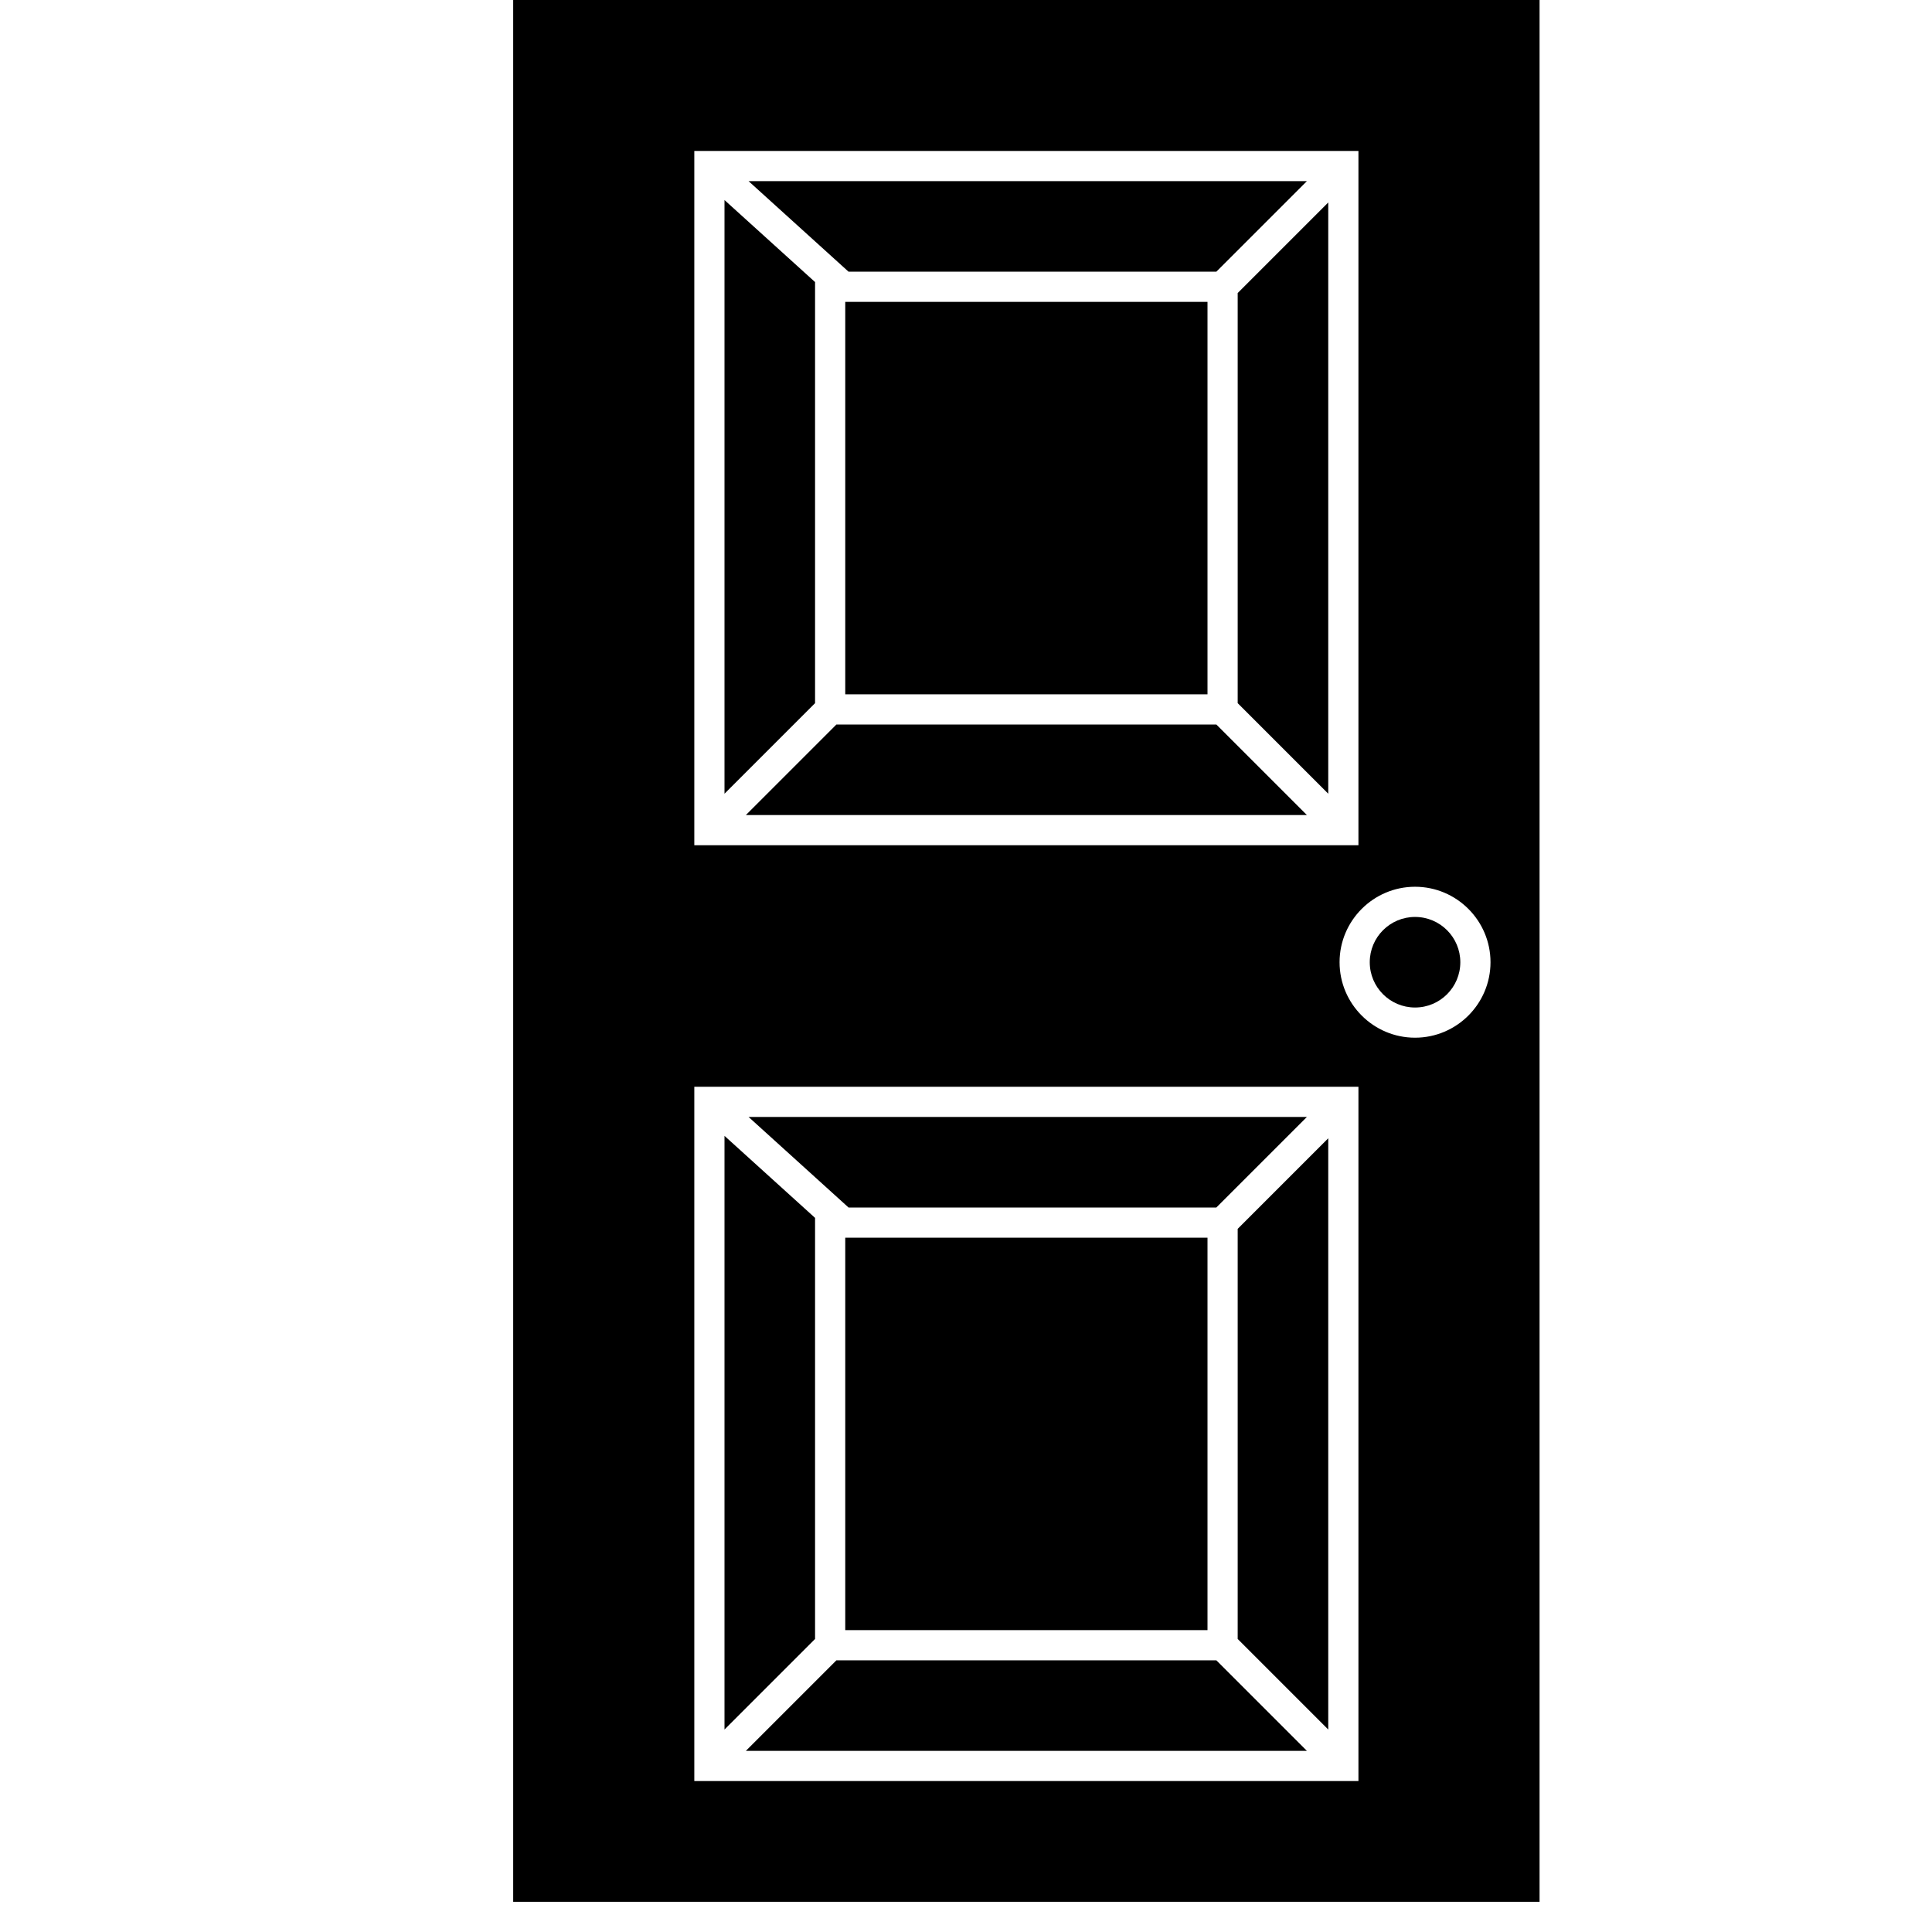 <?xml version="1.0" encoding="iso-8859-1"?>
<!-- Generator: Adobe Illustrator 17.1.0, SVG Export Plug-In . SVG Version: 6.00 Build 0)  -->
<!DOCTYPE svg PUBLIC "-//W3C//DTD SVG 1.1//EN" "http://www.w3.org/Graphics/SVG/1.1/DTD/svg11.dtd">
<svg version="1.1" id="Layer_1" xmlns="http://www.w3.org/2000/svg" xmlns:xlink="http://www.w3.org/1999/xlink" x="0px" y="0px"
	 viewBox="0 0 64 64" style="enable-background:new 0 0 64 64;" xml:space="preserve">
<g>
	<path d="M51,0H17v63h34V0z M23,6V5h22v23h-1H23V6z M45,59h-1H23V37v-1h22V59z M46.875,34.375c-1.378,0-2.5-1.122-2.5-2.5
		s1.122-2.5,2.5-2.5s2.5,1.122,2.5,2.5S48.253,34.375,46.875,34.375z"/>
	<polygon points="27,41 27,40.344 24,37.627 24,57.293 27,54.293 	"/>
	<polygon points="40,55 27.707,55 24.707,58 43.293,58 40.293,55 	"/>
	<polygon points="40.293,40 43.293,37 24.797,37 28.109,40 	"/>
	<polygon points="41,54.293 44,57.293 44,37.707 41,40.707 	"/>
	<polygon points="27,10 27,9.344 24,6.627 24,26.293 27,23.293 	"/>
	<polygon points="40,24 27.707,24 24.707,27 43.293,27 40.293,24 	"/>
	<polygon points="40.293,9 43.293,6 24.797,6 28.109,9 	"/>
	<polygon points="41,23.293 44,26.293 44,6.707 41,9.707 	"/>
	<rect x="28" y="10" width="12" height="13"/>
	<rect x="28" y="41" width="12" height="13"/>
	<circle cx="46.875" cy="31.875" r="1.5"/>
</g>
</svg>
